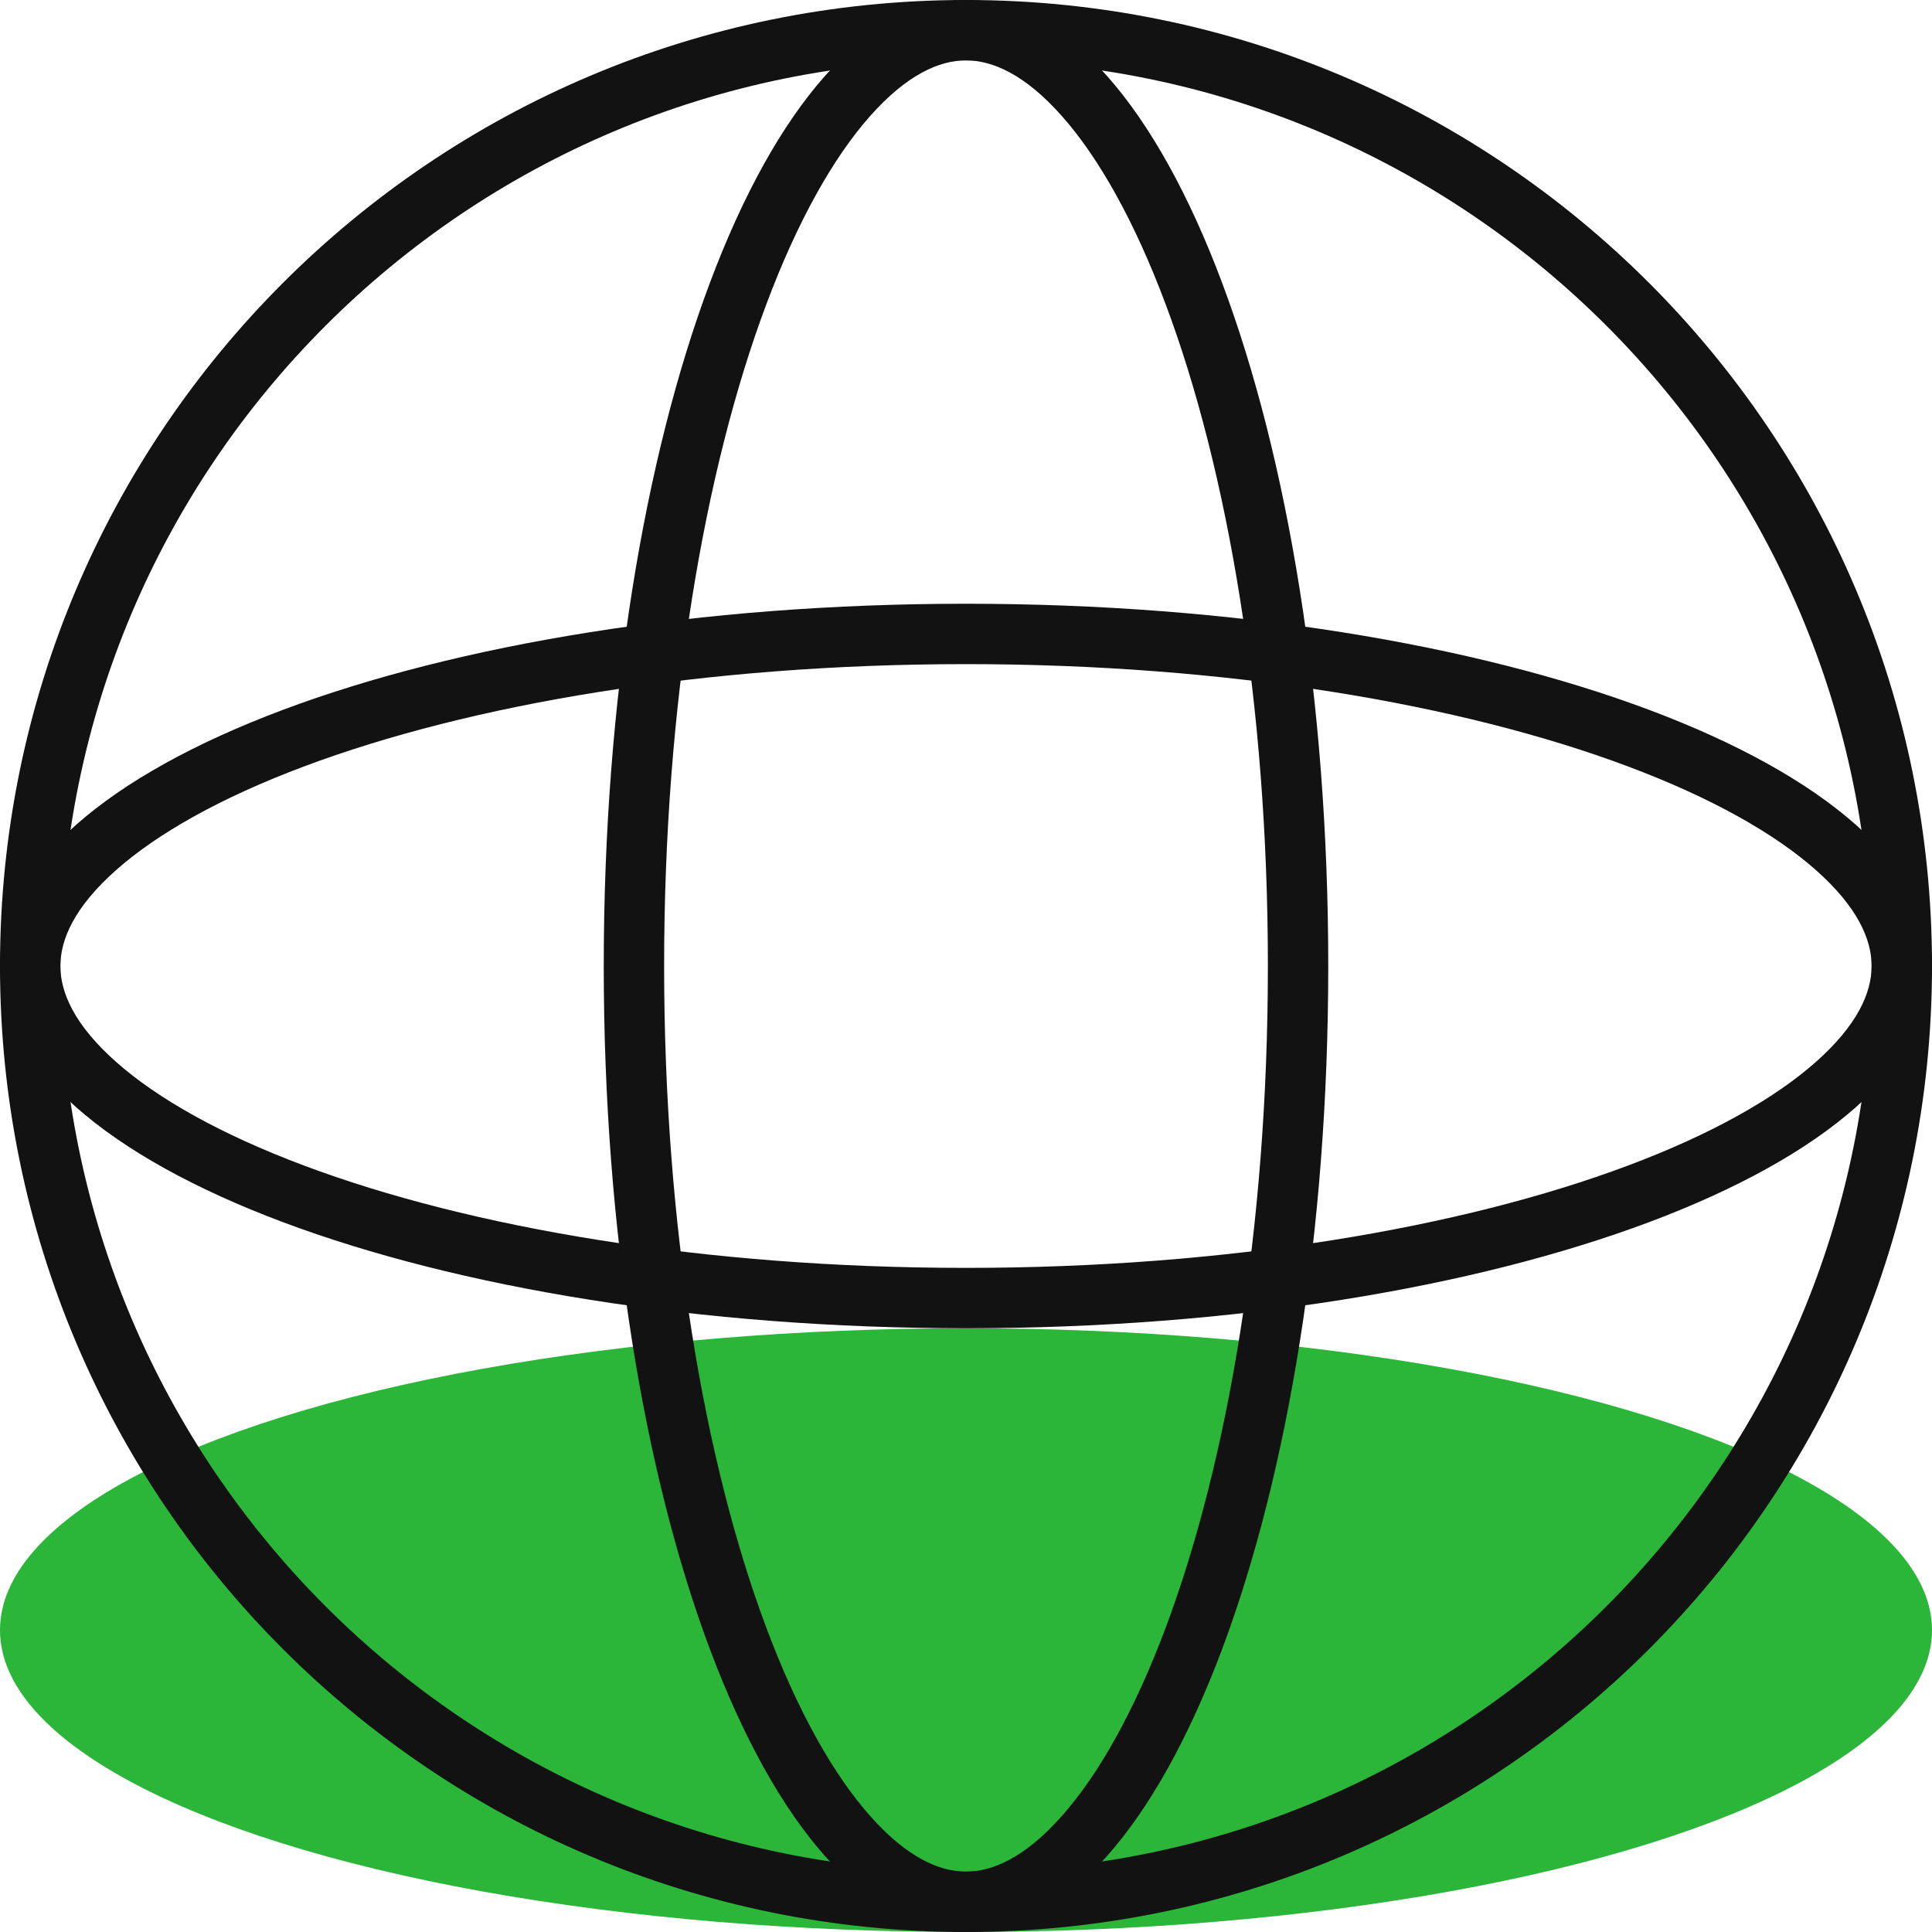 <svg width="32" height="32" viewBox="0 0 32 32" fill="none" xmlns="http://www.w3.org/2000/svg">
<ellipse cx="16" cy="27" rx="16" ry="5" fill="#2BB639"/>
<path fill-rule="evenodd" clip-rule="evenodd" d="M16 31C24.284 31 31 24.284 31 16C31 7.716 24.284 1 16 1C7.716 1 1 7.716 1 16C1 24.284 7.716 31 16 31ZM16 32C24.837 32 32 24.837 32 16C32 7.163 24.837 0 16 0C7.163 0 0 7.163 0 16C0 24.837 7.163 32 16 32Z" fill="#121212"/>
<path fill-rule="evenodd" clip-rule="evenodd" d="M19.306 26.963C20.34 24.206 21 20.33 21 16C21 11.67 20.34 7.794 19.306 5.037C18.788 3.655 18.195 2.606 17.587 1.921C16.978 1.234 16.44 1 16 1C15.56 1 15.022 1.234 14.413 1.921C13.805 2.606 13.212 3.655 12.694 5.037C11.66 7.794 11 11.67 11 16C11 20.33 11.66 24.206 12.694 26.963C13.212 28.345 13.805 29.394 14.413 30.079C15.022 30.766 15.56 31 16 31C16.44 31 16.978 30.766 17.587 30.079C18.195 29.394 18.788 28.345 19.306 26.963ZM16 32C19.314 32 22 24.837 22 16C22 7.163 19.314 0 16 0C12.686 0 10 7.163 10 16C10 24.837 12.686 32 16 32Z" fill="#121212"/>
<path fill-rule="evenodd" clip-rule="evenodd" d="M26.963 12.694C24.206 11.66 20.33 11 16 11C11.67 11 7.794 11.66 5.037 12.694C3.655 13.212 2.606 13.805 1.921 14.413C1.234 15.022 1 15.56 1 16C1 16.44 1.234 16.978 1.921 17.587C2.606 18.195 3.655 18.788 5.037 19.306C7.794 20.34 11.67 21 16 21C20.33 21 24.206 20.34 26.963 19.306C28.345 18.788 29.394 18.195 30.079 17.587C30.766 16.978 31 16.44 31 16C31 15.56 30.766 15.022 30.079 14.413C29.394 13.805 28.345 13.212 26.963 12.694ZM32 16C32 12.686 24.837 10 16 10C7.163 10 0 12.686 0 16C0 19.314 7.163 22 16 22C24.837 22 32 19.314 32 16Z" fill="#121212"/>
</svg>
